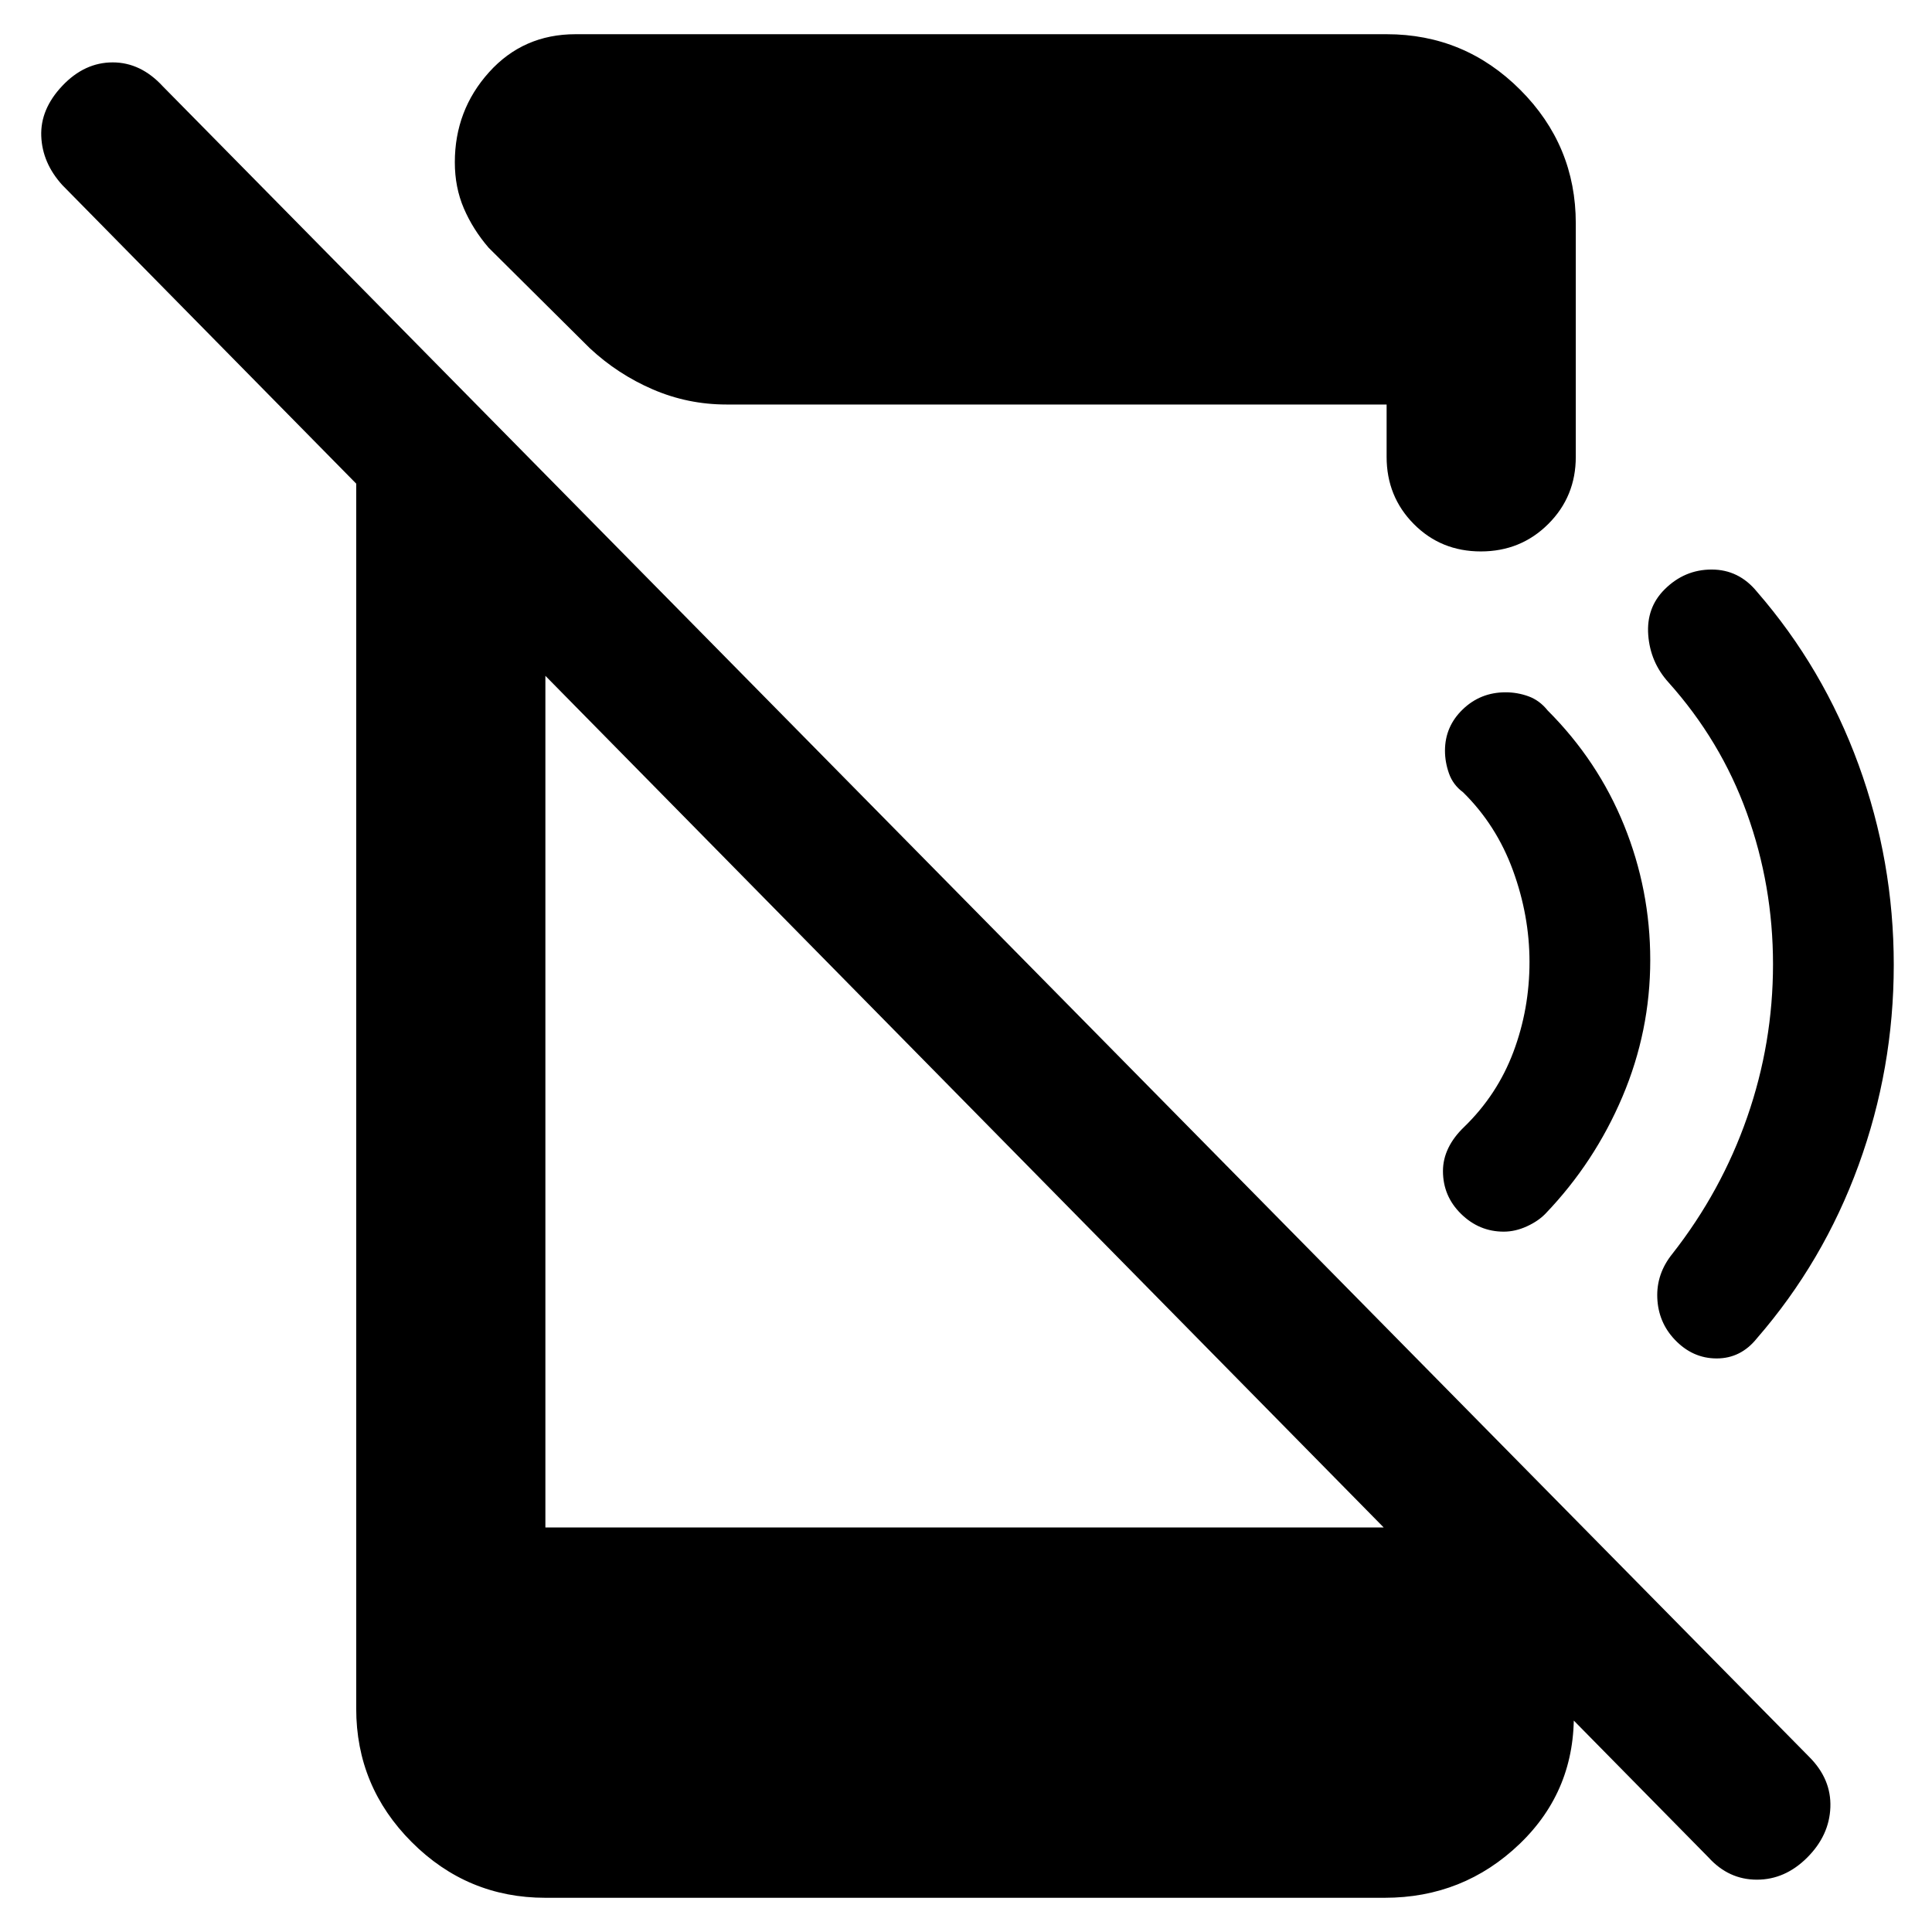 <svg xmlns="http://www.w3.org/2000/svg" width="48" height="48" viewBox="0 -960 960 960"><path d="M849-37 31-868q-10-11-10.5-24.393t10.5-25Q42-929 56-929t25 12L899-87q11 11 10.5 25T898-37q-11 11-25 11t-24-11ZM177-770l94 95v474h426l85 86v5q1 39.463-26.906 66.231Q727.187-17 688-17H271q-38.75 0-66.375-27.625T177-111v-659Zm558.825 84Q716-686 702.5-699.625 689-713.25 689-733v-26H361q-19.2 0-36.6-7.5-17.4-7.5-31.309-20.454l-50.306-49.969q-7.833-9.116-12.309-19.551Q226-866.909 226-879.343q0-25.868 17-44.762Q260-943 286-943h403q38.775 0 66.387 27.613Q783-887.775 783-849v116q0 19.75-13.675 33.375Q755.649-686 735.825-686ZM941-480.554Q941-429 923.5-381T873-295q-8 10-20 10t-20.87-9.391Q824-303 823.5-315.042 823-327.083 831-337q24.359-31.075 37.179-67.906Q881-441.736 881-480.868 881-520 868-556q-13-36-39-65-9-10-10-23.5t8.087-22.587Q837-677 850.5-677t22.5 11q33 38 50.5 85.946 17.5 47.945 17.5 99.5ZM820-483q0 35.368-13.83 67.974Q792.34-382.421 768-357q-3.587 3.75-9.326 6.375Q752.935-348 747.196-348 735-348 726-356.816q-9-8.817-9-21.306 0-5.878 2.646-11.378T727.5-400q16.5-16 24.5-37.307 8-21.307 8-44.693 0-23-8.22-45.5T727-566.312q-5-3.688-7-9.347-2-5.658-2-11.317 0-12.024 8.816-20.524 8.817-8.5 21.306-8.5 5.878 0 11.378 2t9.5 7q25 25 38 57.093 13 32.094 13 66.907Z"/></svg>